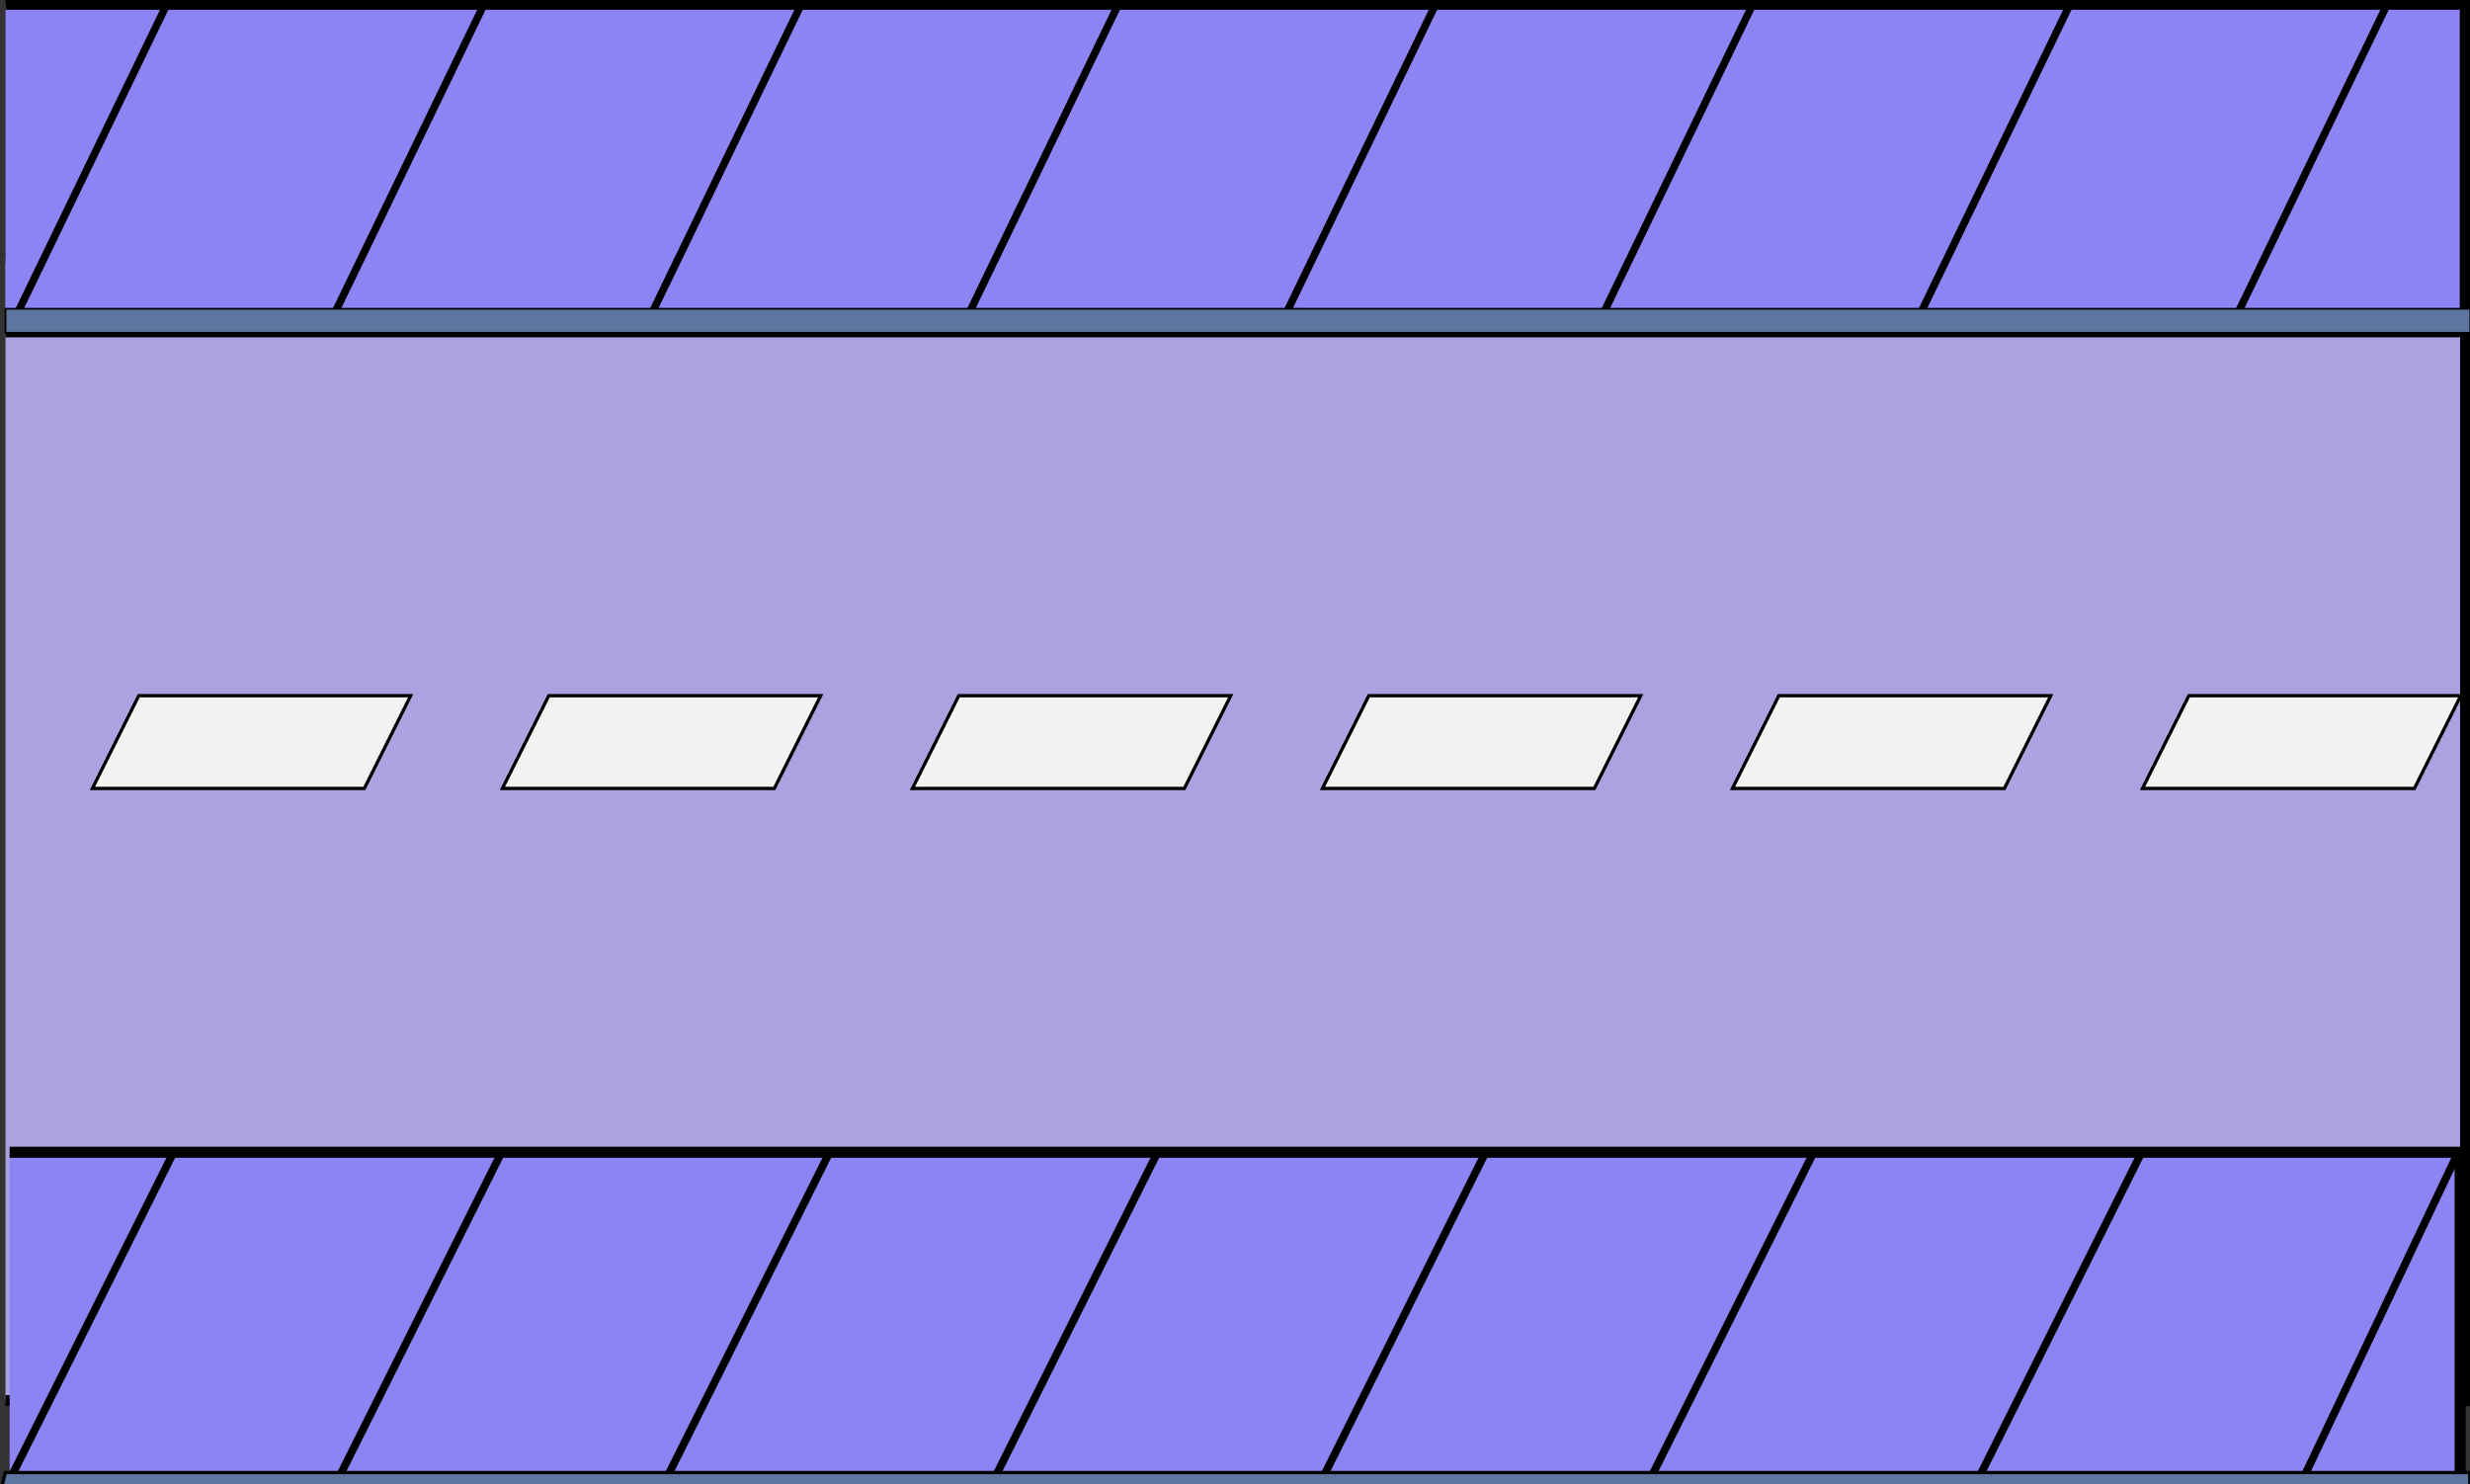 <?xml version="1.0" encoding="UTF-8" standalone="no"?>
<!-- Created with Inkscape (http://www.inkscape.org/) -->

<svg
   width="1204.824"
   height="724.004"
   viewBox="0 0 318.776 191.559"
   version="1.1"
   id="svg5"
   inkscape:version="1.2 (dc2aedaf03, 2022-05-15)"
   sodipodi:docname="Terrains.svg"
   xmlns:inkscape="http://www.inkscape.org/namespaces/inkscape"
   xmlns:sodipodi="http://sodipodi.sourceforge.net/DTD/sodipodi-0.dtd"
   xmlns:xlink="http://www.w3.org/1999/xlink"
   xmlns="http://www.w3.org/2000/svg"
   xmlns:svg="http://www.w3.org/2000/svg">
  <rect x="0" y="0" width="318.776" height="191.559" fill="#333333" stroke="none"/>
  <sodipodi:namedview
     id="namedview7"
     pagecolor="#ffffff"
     bordercolor="#ffffff"
     borderopacity="0"
     inkscape:showpageshadow="2"
     inkscape:pageopacity="0.0"
     inkscape:pagecheckerboard="0"
     inkscape:deskcolor="#d1d1d1"
     inkscape:document-units="px"
     showgrid="true"
     inkscape:zoom="1.5172335"
     inkscape:cx="926.02753"
     inkscape:cy="116.33015"
     inkscape:window-width="1920"
     inkscape:window-height="991"
     inkscape:window-x="-9"
     inkscape:window-y="-9"
     inkscape:window-maximized="1"
     inkscape:current-layer="layer1">
    <inkscape:grid
       type="xygrid"
       id="grid2197"
       empcolor="#000000"
       empopacity="0.302"
       color="#ff1200"
       opacity="0.149"
       empspacing="40"
       originx="21.879"
       originy="-41.813" />
  </sodipodi:namedview>
  <defs
     id="defs2">
    <linearGradient
       id="linearGradient24210"
       inkscape:swatch="solid"
       gradientTransform="matrix(0.29,0,0,0.321,174.489,47.73)">
      <stop
         style="stop-color:#f18cda;stop-opacity:1;"
         offset="0"
         id="stop24208" />
    </linearGradient>
    <linearGradient
       id="linearGradient24204"
       inkscape:swatch="solid">
      <stop
         style="stop-color:#fc98d8;stop-opacity:1;"
         offset="0"
         id="stop24202" />
    </linearGradient>
    <linearGradient
       id="linearGradient24198"
       inkscape:swatch="solid"
       gradientTransform="matrix(0.002,0,0,0.004,-279.405,160.943)">
      <stop
         style="stop-color:#aca2e1;stop-opacity:1;"
         offset="0"
         id="stop24196" />
    </linearGradient>
    <linearGradient
       id="linearGradient24192"
       inkscape:swatch="solid"
       gradientTransform="matrix(1.221,0,0,0.998,-45.667,84.627)">
      <stop
         style="stop-color:#8c84f3;stop-opacity:1;"
         offset="0"
         id="stop24190" />
    </linearGradient>
    <linearGradient
       id="linearGradient24186"
       inkscape:swatch="solid">
      <stop
         style="stop-color:#866cf4;stop-opacity:1;"
         offset="0"
         id="stop24184" />
    </linearGradient>
    <linearGradient
       id="linearGradient24180"
       inkscape:swatch="solid">
      <stop
         style="stop-color:#5b9ed9;stop-opacity:1;"
         offset="0"
         id="stop24178" />
    </linearGradient>
    <linearGradient
       id="linearGradient24174"
       inkscape:swatch="solid"
       gradientTransform="matrix(2.0343721e-4,0,0,0.013,505.135,118.477)">
      <stop
         style="stop-color:#f2f2f2;stop-opacity:1;"
         offset="0"
         id="stop24172" />
    </linearGradient>
    <linearGradient
       id="linearGradient24168"
       inkscape:swatch="solid"
       gradientTransform="matrix(0.265,0,0,0.265,-21.879,41.813)">
      <stop
         style="stop-color:#748c7f;stop-opacity:1;"
         offset="0"
         id="stop24166" />
    </linearGradient>
    <linearGradient
       id="linearGradient24162"
       inkscape:swatch="solid"
       gradientTransform="matrix(1.7903608e-6,0,0,8.5160581e-8,23.695,127.042)">
      <stop
         style="stop-color:#5e759f;stop-opacity:1;"
         offset="0"
         id="stop24160" />
    </linearGradient>
    <linearGradient
       id="linearGradient24156"
       inkscape:swatch="solid">
      <stop
         style="stop-color:#939bae;stop-opacity:1;"
         offset="0"
         id="stop24154" />
    </linearGradient>
    <linearGradient
       inkscape:collect="always"
       xlink:href="#linearGradient24156"
       id="linearGradient24158"
       x1="-21.667"
       y1="285.75"
       x2="0.5"
       y2="285.75"
       gradientUnits="userSpaceOnUse"
       gradientTransform="translate(-296.333,-21.167)" />
    <linearGradient
       inkscape:collect="always"
       xlink:href="#linearGradient24162"
       id="linearGradient24164"
       x1="-0.5"
       y1="285.75"
       x2="21.667"
       y2="285.75"
       gradientUnits="userSpaceOnUse"
       gradientTransform="translate(-296.333,-21.167)" />
    <linearGradient
       inkscape:collect="always"
       xlink:href="#linearGradient24168"
       id="linearGradient24170"
       x1="20.667"
       y1="285.75"
       x2="42.833"
       y2="285.75"
       gradientUnits="userSpaceOnUse"
       gradientTransform="translate(-296.333,-21.167)" />
    <linearGradient
       inkscape:collect="always"
       xlink:href="#linearGradient24174"
       id="linearGradient24176"
       x1="41.833"
       y1="285.75"
       x2="64"
       y2="285.75"
       gradientUnits="userSpaceOnUse"
       gradientTransform="translate(-296.333,-21.167)" />
    <linearGradient
       inkscape:collect="always"
       xlink:href="#linearGradient24180"
       id="linearGradient24182"
       x1="63"
       y1="285.75"
       x2="85.167"
       y2="285.75"
       gradientUnits="userSpaceOnUse"
       gradientTransform="translate(-296.333,-21.167)" />
    <linearGradient
       inkscape:collect="always"
       xlink:href="#linearGradient24186"
       id="linearGradient24188"
       x1="84.167"
       y1="285.75"
       x2="106.333"
       y2="285.75"
       gradientUnits="userSpaceOnUse"
       gradientTransform="translate(-296.333,-21.167)" />
    <linearGradient
       inkscape:collect="always"
       xlink:href="#linearGradient24192"
       id="linearGradient24194"
       x1="105.333"
       y1="285.75"
       x2="127.5"
       y2="285.75"
       gradientUnits="userSpaceOnUse"
       gradientTransform="translate(-296.333,-21.167)" />
    <linearGradient
       inkscape:collect="always"
       xlink:href="#linearGradient24198"
       id="linearGradient24200"
       x1="126.5"
       y1="285.75"
       x2="148.667"
       y2="285.75"
       gradientUnits="userSpaceOnUse"
       gradientTransform="translate(-296.333,-21.167)" />
    <linearGradient
       inkscape:collect="always"
       xlink:href="#linearGradient24204"
       id="linearGradient24206"
       x1="147.667"
       y1="285.75"
       x2="169.833"
       y2="285.75"
       gradientUnits="userSpaceOnUse"
       gradientTransform="translate(-296.333,-21.167)" />
    <linearGradient
       inkscape:collect="always"
       xlink:href="#linearGradient24210"
       id="linearGradient24282"
       gradientUnits="userSpaceOnUse"
       x1="168.833"
       y1="285.75"
       x2="191"
       y2="285.75"
       gradientTransform="translate(-296.333,-21.167)" />
  </defs>
  <g
     inkscape:label="Calque 1"
     inkscape:groupmode="layer"
     id="layer1"
     transform="translate(21.879,-41.813)">
    <path
       style="opacity:1;fill:url(#linearGradient24198);fill-opacity:1;stroke:#000000;stroke-width:1.422;stroke-dasharray:none;stroke-opacity:1"
       d="M -21.167,75.043 H 296.333 V 222.57 H -21.167"
       id="path12846"
       inkscape:export-filename="..\Assets\Sprites\Decor\Ground 01.png"
       inkscape:export-xdpi="96"
       inkscape:export-ydpi="96"
       sodipodi:nodetypes="cccc" />
    <g
       id="g26407-3"
       transform="translate(0.529,148.167)">
      <path
         style="opacity:1;fill:url(#linearGradient24192);fill-opacity:1;stroke:#000000;stroke-width:1.423;stroke-dasharray:none;stroke-opacity:1"
         d="M -21.167,42.35 H 295.093 l -1e-5,42.3 H -21.167"
         id="path6002-6"
         sodipodi:nodetypes="cccc" />
      <path
         style="opacity:1;fill:url(#linearGradient24162);fill-opacity:1;fill-rule:nonzero;stroke:#000000;stroke-width:1;stroke-dasharray:none;stroke-opacity:1"
         d="M -21.167,84.667 2.7852734e-7,42.333 v 0"
         id="path26144-2" />
      <path
         style="fill:url(#linearGradient24162);fill-opacity:1;fill-rule:nonzero;stroke:#000000;stroke-width:1;stroke-dasharray:none;stroke-opacity:1"
         d="M 21.167,84.667 42.333,42.333 v 0"
         id="path26144-24-2" />
      <path
         style="fill:url(#linearGradient24162);fill-opacity:1;fill-rule:nonzero;stroke:#000000;stroke-width:1;stroke-dasharray:none;stroke-opacity:1"
         d="M 63.5,84.667 84.667,42.333 v 0"
         id="path26144-0-4" />
      <path
         style="fill:url(#linearGradient24162);fill-opacity:1;fill-rule:nonzero;stroke:#000000;stroke-width:1;stroke-dasharray:none;stroke-opacity:1"
         d="M 105.833,84.667 127,42.333 v 0"
         id="path26144-26-5" />
      <path
         style="fill:url(#linearGradient24162);fill-opacity:1;fill-rule:nonzero;stroke:#000000;stroke-width:1;stroke-dasharray:none;stroke-opacity:1"
         d="m 148.167,84.667 21.167,-42.333 v 0"
         id="path26144-46-2" />
      <path
         style="fill:url(#linearGradient24162);fill-opacity:1;fill-rule:nonzero;stroke:#000000;stroke-width:1;stroke-dasharray:none;stroke-opacity:1"
         d="m 190.5,84.667 21.167,-42.333 v 0"
         id="path26144-83-5" />
      <path
         style="fill:url(#linearGradient24162);fill-opacity:1;fill-rule:nonzero;stroke:#000000;stroke-width:1;stroke-dasharray:none;stroke-opacity:1"
         d="M 232.833,84.667 254,42.333 v 0"
         id="path26144-94-2" />
      <path
         style="fill:url(#linearGradient24162);fill-opacity:1;fill-rule:nonzero;stroke:#000000;stroke-width:1;stroke-dasharray:none;stroke-opacity:1"
         d="M 274.637,84.89 294.856,42.333"
         id="path26144-88-5"
         sodipodi:nodetypes="cc" />
    </g>
    <rect
       style="fill:url(#linearGradient24158);fill-opacity:1;fill-rule:evenodd;stroke:none;stroke-width:1;stroke-dasharray:none;stroke-opacity:1"
       id="rect14460"
       width="21.167"
       height="21.167"
       x="-317.5"
       y="254" />
    <rect
       style="fill:url(#linearGradient24164);fill-opacity:1;fill-rule:evenodd;stroke:none;stroke-width:1;stroke-dasharray:none;stroke-opacity:1"
       id="rect14460-7"
       width="21.167"
       height="21.167"
       x="-296.333"
       y="254" />
    <rect
       style="fill:url(#linearGradient24170);fill-opacity:1;fill-rule:evenodd;stroke:none;stroke-width:1;stroke-dasharray:none;stroke-opacity:1"
       id="rect14460-9"
       width="21.167"
       height="21.167"
       x="-275.167"
       y="254" />
    <rect
       style="fill:url(#linearGradient24176);fill-opacity:1;fill-rule:evenodd;stroke:none;stroke-width:1;stroke-dasharray:none;stroke-opacity:1"
       id="rect14460-73"
       width="21.167"
       height="21.167"
       x="-254"
       y="254" />
    <rect
       style="fill:url(#linearGradient24182);fill-opacity:1;fill-rule:evenodd;stroke:none;stroke-width:1;stroke-dasharray:none;stroke-opacity:1"
       id="rect14460-6"
       width="21.167"
       height="21.167"
       x="-232.833"
       y="254" />
    <rect
       style="fill:url(#linearGradient24188);fill-opacity:1;fill-rule:evenodd;stroke:none;stroke-width:1;stroke-dasharray:none;stroke-opacity:1"
       id="rect14460-5"
       width="21.167"
       height="21.167"
       x="-211.667"
       y="254" />
    <rect
       style="fill:url(#linearGradient24194);fill-opacity:1;fill-rule:evenodd;stroke:none;stroke-width:1;stroke-dasharray:none;stroke-opacity:1"
       id="rect14460-2"
       width="21.167"
       height="21.167"
       x="-190.5"
       y="254" />
    <rect
       style="fill:url(#linearGradient24200);fill-opacity:1;fill-rule:evenodd;stroke:none;stroke-width:1;stroke-dasharray:none;stroke-opacity:1"
       id="rect14460-94"
       width="21.167"
       height="21.167"
       x="-169.333"
       y="254" />
    <rect
       style="fill:url(#linearGradient24206);fill-opacity:1;fill-rule:evenodd;stroke:none;stroke-width:1;stroke-dasharray:none;stroke-opacity:1"
       id="rect14460-94-4"
       width="21.167"
       height="21.167"
       x="-148.167"
       y="254" />
    <rect
       style="fill:url(#linearGradient24282);fill-opacity:1;fill-rule:evenodd;stroke:none;stroke-width:1;stroke-dasharray:none;stroke-opacity:1"
       id="rect14460-94-6"
       width="21.167"
       height="21.167"
       x="-127"
       y="254" />
    <path
       style="opacity:1;fill:url(#linearGradient24174);fill-opacity:1;fill-rule:nonzero;stroke:#000000;stroke-width:0.399;stroke-dasharray:none;stroke-opacity:1"
       d="m 201.728,143.557 5.974,-11.948 h 35.071 l -5.974,11.948 z"
       id="path24456"
       sodipodi:nodetypes="ccccc" />
    <path
       style="opacity:1;fill:url(#linearGradient24174);fill-opacity:1;fill-rule:nonzero;stroke:#000000;stroke-width:0.399;stroke-dasharray:none;stroke-opacity:1"
       d="m 254.644,143.557 5.974,-11.948 h 35.071 l -5.974,11.948 z"
       id="path28899"
       sodipodi:nodetypes="ccccc" />
    <path
       style="fill:url(#linearGradient24174);fill-opacity:1;fill-rule:nonzero;stroke:#000000;stroke-width:0.399;stroke-dasharray:none;stroke-opacity:1"
       d="m 95.894,143.557 5.974,-11.948 h 35.071 l -5.974,11.948 z"
       id="path24456-5"
       sodipodi:nodetypes="ccccc" />
    <path
       style="fill:url(#linearGradient24174);fill-opacity:1;fill-rule:nonzero;stroke:#000000;stroke-width:0.399;stroke-dasharray:none;stroke-opacity:1"
       d="m 148.811,143.557 5.974,-11.948 h 35.071 l -5.974,11.948 z"
       id="path28899-8"
       sodipodi:nodetypes="ccccc" />
    <path
       style="fill:url(#linearGradient24174);fill-opacity:1;fill-rule:nonzero;stroke:#000000;stroke-width:0.399;stroke-dasharray:none;stroke-opacity:1"
       d="m -9.939,143.557 5.974,-11.948 H 31.106 l -5.974,11.948 z"
       id="path28942"
       sodipodi:nodetypes="ccccc" />
    <path
       style="fill:url(#linearGradient24174);fill-opacity:1;fill-rule:nonzero;stroke:#000000;stroke-width:0.399;stroke-dasharray:none;stroke-opacity:1"
       d="m 42.978,143.557 5.974,-11.948 h 35.071 l -5.974,11.948 z"
       id="path28944"
       sodipodi:nodetypes="ccccc" />
    <path
       style="opacity:1;fill:url(#linearGradient24174);fill-opacity:1;fill-rule:nonzero;stroke:#000000;stroke-width:0.399;stroke-dasharray:none;stroke-opacity:1"
       d="m 201.728,143.557 5.974,-11.948 h 35.071 l -5.974,11.948 z"
       id="path28948"
       sodipodi:nodetypes="ccccc" />
    <g
       id="g28970"
       transform="matrix(0.967,0,0,1,-0.324,-0.015)">
      <path
         style="opacity:1;fill:url(#linearGradient24192);fill-opacity:1;stroke:#000000;stroke-width:1.449;stroke-dasharray:none;stroke-opacity:1"
         d="M -21.55,42.363 H 306.723 l -10e-6,42.274 H -21.55"
         id="path28950"
         sodipodi:nodetypes="cccc" />
      <path
         style="opacity:1;fill:url(#linearGradient24162);fill-opacity:1;fill-rule:nonzero;stroke:#000000;stroke-width:1;stroke-dasharray:none;stroke-opacity:1"
         d="M -21.167,84.667 2.7852734e-7,42.333 v 0"
         id="path28952" />
      <path
         style="fill:url(#linearGradient24162);fill-opacity:1;fill-rule:nonzero;stroke:#000000;stroke-width:1;stroke-dasharray:none;stroke-opacity:1"
         d="M 21.167,84.667 42.333,42.333 v 0"
         id="path28954" />
      <path
         style="fill:url(#linearGradient24162);fill-opacity:1;fill-rule:nonzero;stroke:#000000;stroke-width:1;stroke-dasharray:none;stroke-opacity:1"
         d="M 63.5,84.667 84.667,42.333 v 0"
         id="path28956" />
      <path
         style="fill:url(#linearGradient24162);fill-opacity:1;fill-rule:nonzero;stroke:#000000;stroke-width:1;stroke-dasharray:none;stroke-opacity:1"
         d="M 105.833,84.667 127,42.333 v 0"
         id="path28958" />
      <path
         style="fill:url(#linearGradient24162);fill-opacity:1;fill-rule:nonzero;stroke:#000000;stroke-width:1;stroke-dasharray:none;stroke-opacity:1"
         d="m 148.167,84.667 21.167,-42.333 v 0"
         id="path28960" />
      <path
         style="fill:url(#linearGradient24162);fill-opacity:1;fill-rule:nonzero;stroke:#000000;stroke-width:1;stroke-dasharray:none;stroke-opacity:1"
         d="m 190.5,84.667 21.167,-42.333 v 0"
         id="path28962" />
      <path
         style="fill:url(#linearGradient24162);fill-opacity:1;fill-rule:nonzero;stroke:#000000;stroke-width:1;stroke-dasharray:none;stroke-opacity:1"
         d="M 232.833,84.667 254,42.333 v 0"
         id="path28964" />
      <path
         style="fill:url(#linearGradient24162);fill-opacity:1;fill-rule:nonzero;stroke:#000000;stroke-width:1;stroke-dasharray:none;stroke-opacity:1"
         d="m 275.167,84.667 21.167,-42.333 v 0"
         id="path28966" />
    </g>
    <path
       style="opacity:1;fill:url(#linearGradient24174);fill-opacity:1;fill-rule:nonzero;stroke:#000000;stroke-width:0.399;stroke-dasharray:none;stroke-opacity:1"
       d="m 254.644,143.557 5.974,-11.948 h 35.071 l -5.974,11.948 z"
       id="path28994"
       sodipodi:nodetypes="ccccc" />
    <path
       style="fill:url(#linearGradient24174);fill-opacity:1;fill-rule:nonzero;stroke:#000000;stroke-width:0.399;stroke-dasharray:none;stroke-opacity:1"
       d="m 95.894,143.557 5.974,-11.948 h 35.071 l -5.974,11.948 z"
       id="path28996"
       sodipodi:nodetypes="ccccc" />
    <path
       style="fill:url(#linearGradient24174);fill-opacity:1;fill-rule:nonzero;stroke:#000000;stroke-width:0.399;stroke-dasharray:none;stroke-opacity:1"
       d="m 148.811,143.557 5.974,-11.948 h 35.071 l -5.974,11.948 z"
       id="path28998"
       sodipodi:nodetypes="ccccc" />
    <path
       style="fill:url(#linearGradient24174);fill-opacity:1;fill-rule:nonzero;stroke:#000000;stroke-width:0.399;stroke-dasharray:none;stroke-opacity:1"
       d="m -9.939,143.557 5.974,-11.948 H 31.106 l -5.974,11.948 z"
       id="path29000"
       sodipodi:nodetypes="ccccc" />
    <path
       style="fill:url(#linearGradient24174);fill-opacity:1;fill-rule:nonzero;stroke:#000000;stroke-width:0.399;stroke-dasharray:none;stroke-opacity:1"
       d="m 42.978,143.557 5.974,-11.948 h 35.071 l -5.974,11.948 z"
       id="path29002"
       sodipodi:nodetypes="ccccc" />
    <g
       id="g34609"
       transform="matrix(0.797,0,0,0.797,195.279,106.11)"
       inkscape:export-filename="..\Assets\Sprites\Decor\Bin.png"
       inkscape:export-xdpi="96"
       inkscape:export-ydpi="96">
      <path
         style="opacity:1;fill:url(#linearGradient24168);fill-opacity:1;fill-rule:nonzero;stroke:#000000;stroke-width:0.794;stroke-dasharray:none;stroke-opacity:1"
         d="M 322.262,10.337 H 364.055 c -3.879,17.718 -5.261,35.436 -6.4,53.154 h -26.643 c -2.638,-17.022 -5.421,-34.405 -8.75,-53.154 z"
         id="path33854"
         sodipodi:nodetypes="ccccc" />
      <path
         style="opacity:1;fill:url(#linearGradient24168);fill-opacity:1;fill-rule:nonzero;stroke:#000000;stroke-width:0.529;stroke-dasharray:none;stroke-opacity:1"
         d="m 339.868,9.353 c -0.675,-1.154 -0.962,-2.548 -1.567,-3.396 3.742,-0.313 6.368,0.188 9.795,1.045 -0.509,0.84 -0.999,1.616 -1.502,2.22 0.667,0.113 0.013,0.659 0.653,0.588 0.705,-0.787 2.657,-2.835 3.33,-3.396 -5.076,-1.197 -9.153,-2.619 -14.758,-1.959 1.184,1.566 2.474,3.71 3.265,5.094 0.301,0.038 0.513,-0.128 0.784,-0.196 z"
         id="path34592"
         sodipodi:nodetypes="ccccccccc" />
      <path
         style="opacity:1;fill:url(#linearGradient24168);fill-opacity:1;fill-rule:nonzero;stroke:#000000;stroke-width:0.794;stroke-dasharray:none;stroke-opacity:1"
         d="m 319.102,16.972 c 0.664,-3.598 1.433,-4.493 2.705,-7.483 L 365.303,8.574 c 1.489,3.017 1.304,4.466 1.822,7.483 z"
         id="path33862"
         sodipodi:nodetypes="ccccc" />
      <path
         style="opacity:1;fill:url(#linearGradient24168);fill-opacity:1;fill-rule:nonzero;stroke:#000000;stroke-width:0.794;stroke-dasharray:none;stroke-opacity:1"
         d="m 333.886,60.097 c -1.321,-8.685 -4.575,-38.972 -2.09,-39.704 1.937,4.545 4.946,39.816 2.09,39.704 z"
         id="path34594"
         sodipodi:nodetypes="ccc" />
      <path
         style="opacity:1;fill:url(#linearGradient24168);fill-opacity:1;fill-rule:nonzero;stroke:#000000;stroke-width:0.794;stroke-dasharray:none;stroke-opacity:1"
         d="m 340.808,59.967 c -1.321,-8.685 -2.093,-38.972 0.392,-39.704 1.937,4.545 2.464,39.816 -0.392,39.704 z"
         id="path34596"
         sodipodi:nodetypes="ccc" />
      <path
         style="opacity:1;fill:url(#linearGradient24168);fill-opacity:1;fill-rule:nonzero;stroke:#000000;stroke-width:0.794;stroke-dasharray:none;stroke-opacity:1"
         d="m 347.73,59.967 c -1.321,-8.685 -1.179,-39.625 1.306,-40.357 1.937,4.545 1.55,40.469 -1.306,40.357 z"
         id="path34598"
         sodipodi:nodetypes="ccc" />
      <path
         style="opacity:1;fill:url(#linearGradient24168);fill-opacity:1;fill-rule:nonzero;stroke:#000000;stroke-width:0.794;stroke-dasharray:none;stroke-opacity:1"
         d="m 354.913,60.097 c -1.321,-8.685 -0.918,-39.495 1.045,-40.618 1.937,4.545 1.811,40.73 -1.045,40.618 z"
         id="path34600"
         sodipodi:nodetypes="ccc" />
    </g>
    <g
       id="g36171"
       transform="translate(68.792,2.117)"
       inkscape:export-filename="..\Assets\Sprites\Decor\Tree.png"
       inkscape:export-xdpi="96"
       inkscape:export-ydpi="96">
      <path
         style="opacity:1;fill:url(#linearGradient24210);fill-opacity:1;fill-rule:nonzero;stroke:#000000;stroke-width:0.529;stroke-dasharray:none;stroke-opacity:1"
         d="m 363.007,-107.112 c -22.063,-18.289 -37.616,-37.322 -16.043,-57.198 49.481,-45.589 99.077,-2.996 110.909,23.368 -0.453,39.073 -73.608,62.836 -94.866,33.831 z"
         id="path36161"
         sodipodi:nodetypes="cscc" />
      <path
         style="opacity:1;fill:url(#linearGradient24210);fill-opacity:1;fill-rule:nonzero;stroke:#000000;stroke-width:0.529;stroke-dasharray:none;stroke-opacity:1"
         d="m 344.583,-45.591 c -14.067,-0.05 -35.117,-10.925 -35.607,-24.388 -0.72,-19.803 -8.569,-40.457 5.046,-56.321 13.942,-16.244 47.877,-10.128 60.609,-9.848 26.708,0.588 36.614,48.371 19.342,72.97 1.421,14.378 -28.326,22.477 -49.391,17.586 z"
         id="path35427"
         sodipodi:nodetypes="cssscc" />
      <path
         style="opacity:1;fill:url(#linearGradient24210);fill-opacity:1;fill-rule:nonzero;stroke:#000000;stroke-width:0.529;stroke-dasharray:none;stroke-opacity:1"
         d="m 382.342,-59.232 c -41.356,-54.665 20.026,-85.815 50.257,-90.592 23.609,-3.731 52.398,4.074 63.144,15.072 32.958,33.732 -33.188,92.906 -67.993,91.061 -14.307,-0.758 -44.854,-15.416 -45.408,-15.54 z"
         id="path35429"
         sodipodi:nodetypes="csssc" />
      <path
         style="opacity:1;fill:url(#linearGradient24210);fill-opacity:1;fill-rule:nonzero;stroke:#000000;stroke-width:0.529;stroke-dasharray:none;stroke-opacity:1"
         d="m 439.233,-67.322 c 16.494,-16.875 44.744,-19.317 50.39,0 1.2,3.111 -1.027,14.486 -2.665,17.672 -5.176,9.802 -24.465,14.47 -35.895,12.743 -12.506,-1.889 -16.555,-13.932 -11.83,-30.415 z"
         id="path35433"
         sodipodi:nodetypes="cccsc" />
      <path
         style="opacity:1;fill:url(#linearGradient24198);fill-opacity:1;fill-rule:nonzero;stroke:#000000;stroke-width:0.529;stroke-dasharray:none;stroke-opacity:1"
         d="m 402.991,65.29 c 5.268,-0.111 9.543,-1.426 18.091,-2.25 6.525,-0.629 9.184,-5.895 9.023,-9.138 -0.137,-2.762 -2.204,-7.134 -7.411,-7.49 -6.737,-0.461 -12.153,-2.962 -21.101,-3.119 -8.647,-0.152 -13.947,1.109 -20.547,1.933 -5.592,0.698 -8.768,3.662 -10.313,6.045 -2.491,3.843 1.659,11.514 12.028,11.566 11.178,0.057 13.539,2.595 20.23,2.454 z"
         id="path36163"
         sodipodi:nodetypes="sssssssss" />
      <path
         style="opacity:1;fill:url(#linearGradient24162);fill-opacity:1;fill-rule:nonzero;stroke:#000000;stroke-width:0.794;stroke-dasharray:none;stroke-opacity:1"
         d="m 389.869,54.177 c 3.77,-28.268 0.94,-99.453 -1.045,-100.304 -15.511,-16.239 -22.03,-20.077 -30.32,-23.966 -3.271,-1.534 -4.844,-6.776 -6.862,-10.942 l -5.198,-9.343 c 0,0 12.042,11.235 17.283,16.038 15.698,7.978 30.706,16.631 33.261,10.883 14.655,-12.091 51.796,-31.349 51.796,-31.349 0,0 4.582,-0.75 9.994,-1.464 4.775,-0.63 8.962,-4.931 12.454,-4.966 l -12.129,7.441 -8.689,2.434 c -11.84,9.489 -23.336,16.186 -31.289,29.561 l 31.902,2.519 17.728,-3.241 -19.33,9.602 c -11.108,-0.506 -25.279,1.284 -38.136,2.09 -2.529,0 -4.641,72.188 0.522,103.961 -4.704,2.696 -15.641,2.963 -21.941,1.045 z"
         id="path35425"
         sodipodi:nodetypes="ccscccccscccccccccc" />
    </g>
    <g
       id="g1045">
      <path
         style="fill:none;stroke:#000000;stroke-width:0.529"
         d="m 465.192,50.691 c -0.12,-2.232 0.014,-5.045 0.247,-6.905"
         id="path949" />
      <path
         style="fill:none;stroke:#000000;stroke-width:0.529"
         d="m 475.303,43.786 c 0.097,-3.257 -0.59,-6.446 -0.986,-9.618"
         id="path951" />
      <path
         style="fill:none;stroke:#000000;stroke-width:0.529"
         d="m 465.439,28.742 c -0.33,-2.736 0.493,-5.193 0.493,-7.892"
         id="path953" />
      <path
         style="fill:none;stroke:#000000;stroke-width:0.529"
         d="m 474.07,10.492 c 0,-3.37 0,-6.741 0,-10.111"
         id="path957" />
      <path
         style="fill:none;stroke:#000000;stroke-width:0.529"
         d="m 464.452,9.013 c 0.84,-4.486 0.986,-9.008 0.986,-13.564"
         id="path959" />
      <path
         style="fill:none;stroke:#000000;stroke-width:0.529"
         d="m 473.33,-9.977 c -1.541,-3.775 -1.233,-7.669 -1.233,-11.591"
         id="path961" />
      <path
         style="fill:none;stroke:#000000;stroke-width:0.529"
         d="m 462.972,-24.774 c 0.241,-2.905 0.034,-6.599 -0.247,-9.125"
         id="path963" />
      <path
         style="fill:none;stroke:#000000;stroke-width:0.529"
         d="m 473.577,-32.419 c -0.341,-2.557 0.411,-4.891 1.233,-7.152"
         id="path965" />
      <path
         style="fill:none;stroke:#000000;stroke-width:0.529"
         d="m 463.959,-42.531 c 0.769,-3.289 -0.693,-5.172 -1.973,-7.892"
         id="path967" />
      <path
         style="fill:none;stroke:#000000;stroke-width:0.529"
         d="m 477.523,-51.655 c 3.477,-1.586 7.652,-1.941 11.344,-1.48"
         id="path969" />
      <path
         style="fill:none;stroke:#000000;stroke-width:0.529"
         d="m 453.354,-54.615 c -1.649,-2.261 -4.241,-3.686 -6.412,-5.179"
         id="path971" />
      <path
         style="fill:none;stroke:#000000;stroke-width:0.529"
         d="m 498.732,-53.628 c 4.101,-2.466 8.991,-1.973 13.564,-1.973"
         id="path977" />
    </g>
    <path
       style="fill:url(#linearGradient24162);stroke:#000000;stroke-width:0.226;stroke-dasharray:none"
       d="M -21.166,81.661 H 296.932 v 3.101 H -21.166 Z"
       id="path3546"
       sodipodi:nodetypes="ccccc" />
    <path
       style="fill:url(#linearGradient24162);stroke:#000000;stroke-width:0.417;stroke-dasharray:none"
       d="M -21.189,231.854 H 296.869 l 2.1e-4,1.96 -318.515,-0.082 z"
       id="path3546-3" />
  </g>
</svg>
